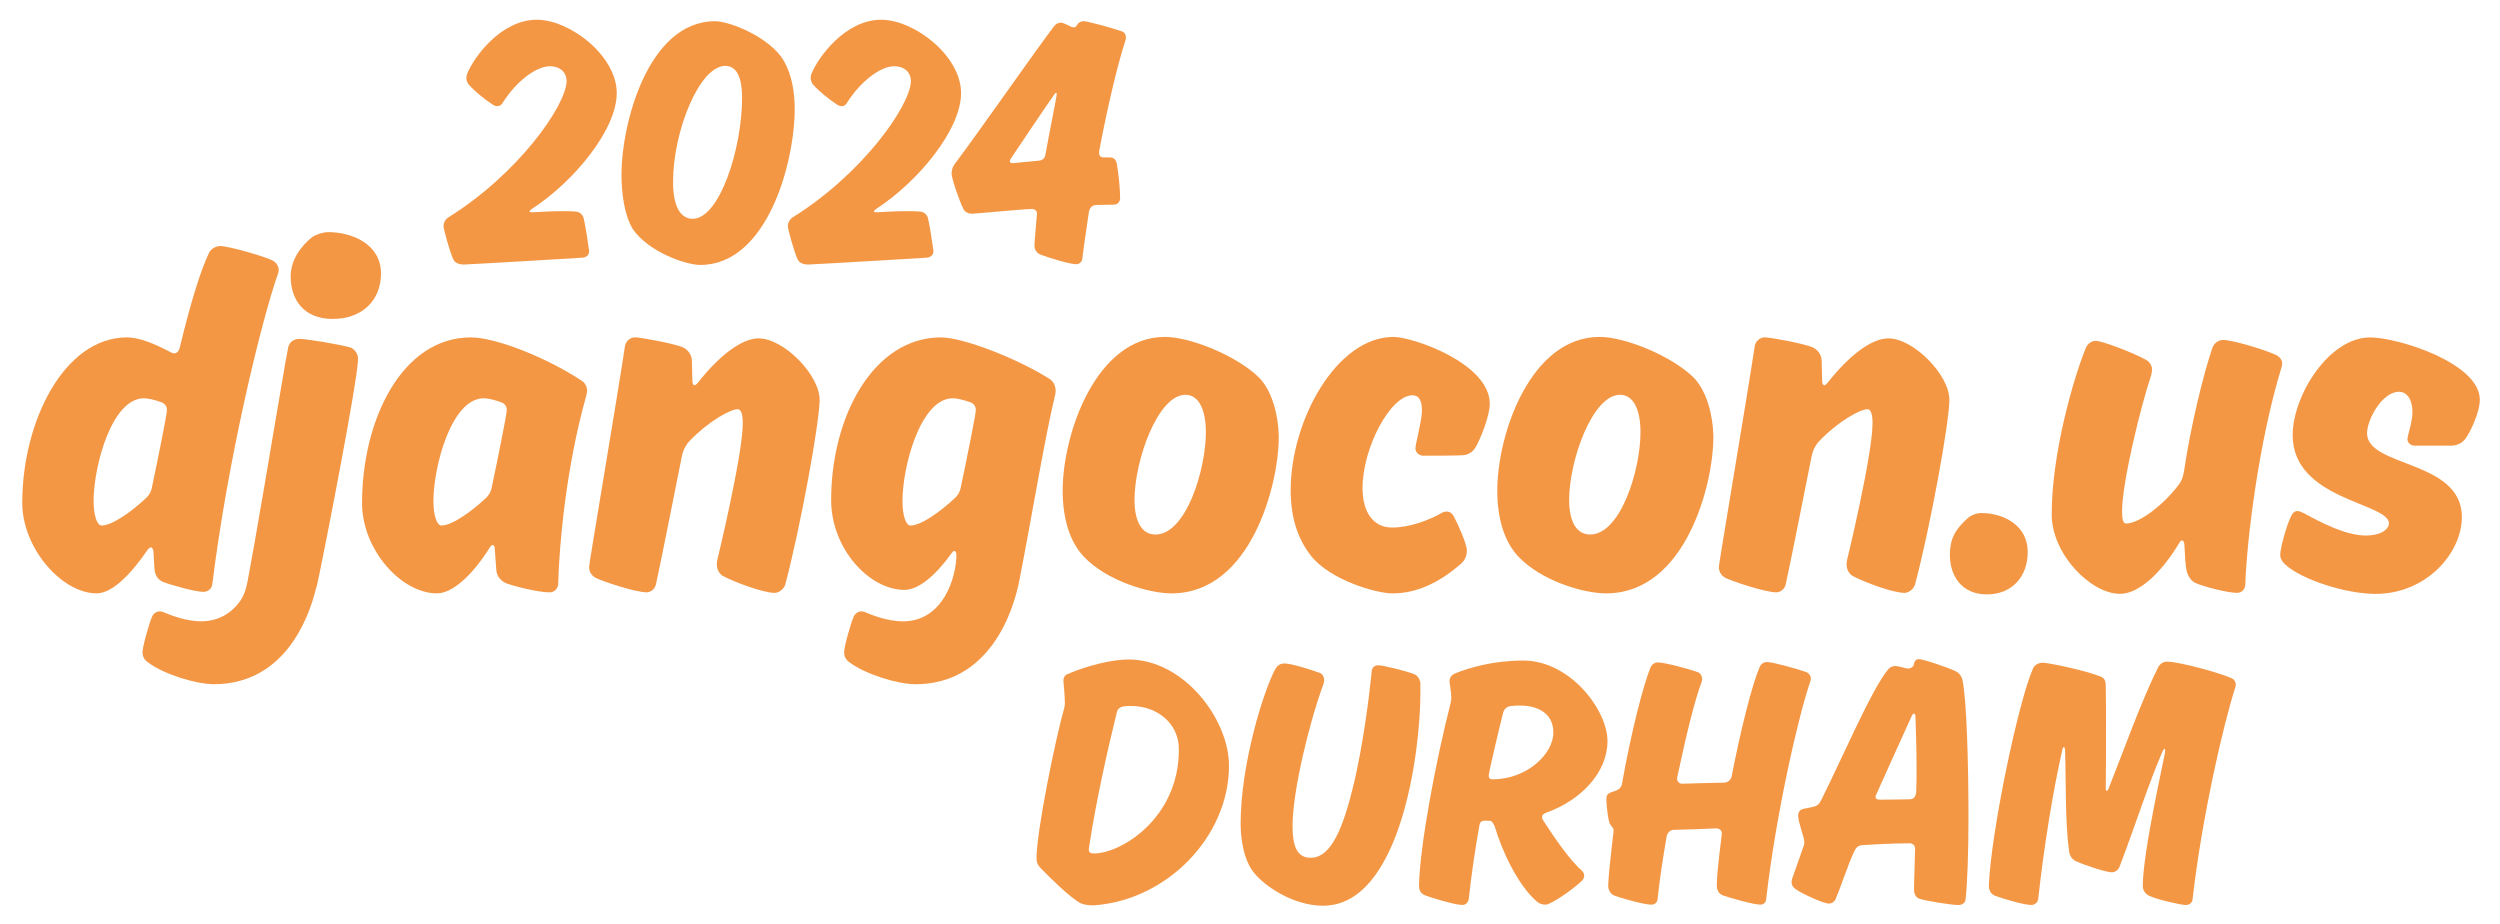 <svg width="1012" height="374" viewBox="0 0 1012 374" fill="none" xmlns="http://www.w3.org/2000/svg">
<g clip-path="url(#clip0_336_52)">
<path d="M249.66 37.7C249.66 52.4 232.46 73.43 215.26 84.6C214.67 85.04 214.38 85.33 214.38 85.63C214.38 85.93 214.82 85.92 215.7 85.92C216.14 85.92 223.05 85.48 227.02 85.48C229.23 85.48 231.28 85.48 233.05 85.63C234.67 85.78 235.99 86.95 236.28 88.42C237.01 91.51 237.9 97.24 238.49 101.65C238.49 103.12 237.46 104.15 235.84 104.3C226.58 104.89 197.03 106.65 187.62 107.09C186 107.09 184.24 106.5 183.5 105.03C182.03 101.8 179.53 92.68 179.53 91.5C179.53 90.18 180.27 88.85 181.29 88.12C209.52 70.62 229.07 42.98 229.37 32.84C229.22 28.43 225.84 26.81 222.61 26.81C217.46 26.81 209.38 32.25 203.35 41.81C202.91 42.54 202.17 42.99 201.29 42.99C200.41 42.99 199.53 42.4 199.53 42.4C196.15 40.2 192.18 36.96 189.97 34.46C189.24 33.73 188.79 32.7 188.79 31.52C188.79 31.08 188.94 30.34 189.08 29.9C191.87 22.99 202.9 7.99 217.31 7.99C230.69 7.99 249.66 22.55 249.66 37.69V37.7Z" fill="#F39745"/>
<path d="M256.13 92.69C252.6 86.81 251.57 77.84 251.57 70.34C251.57 50.93 262.01 8.59 289.5 8.59C295.38 8.59 311.7 15.06 317.29 24.62C320.52 30.21 321.7 37.26 321.7 44.03C321.7 65.94 310.53 107.25 283.47 107.25C277.74 107.25 262.59 102.1 256.12 92.69H256.13ZM272.45 73.57C272.45 85.19 276.42 88.57 280.39 88.57C291.27 88.57 300.39 60.19 300.39 39.61C300.39 29.47 297.16 26.67 293.63 26.67C283.04 26.67 272.46 53.28 272.46 73.57H272.45Z" fill="#F39745"/>
<path d="M389.04 37.7C389.04 52.4 371.84 73.43 354.64 84.6C354.05 85.04 353.76 85.33 353.76 85.63C353.76 85.93 354.2 85.92 355.08 85.92C355.52 85.92 362.43 85.48 366.4 85.48C368.61 85.48 370.66 85.48 372.43 85.63C374.05 85.78 375.37 86.95 375.66 88.42C376.39 91.51 377.28 97.24 377.87 101.65C377.87 103.12 376.84 104.15 375.22 104.3C365.96 104.89 336.41 106.65 327 107.09C325.38 107.09 323.62 106.5 322.88 105.03C321.41 101.8 318.91 92.68 318.91 91.5C318.91 90.18 319.65 88.85 320.67 88.12C348.9 70.62 368.45 42.98 368.75 32.84C368.6 28.43 365.22 26.81 361.99 26.81C356.84 26.81 348.76 32.25 342.73 41.81C342.29 42.54 341.55 42.99 340.67 42.99C339.79 42.99 338.91 42.4 338.91 42.4C335.53 40.2 331.56 36.96 329.35 34.46C328.62 33.73 328.17 32.7 328.17 31.52C328.17 31.08 328.32 30.34 328.46 29.9C331.25 22.99 342.28 7.99 356.69 7.99C370.07 7.99 389.04 22.55 389.04 37.69V37.7Z" fill="#F39745"/>
<path d="M449.32 63.72C451.08 63.72 451.82 64.9 452.11 66.37C452.7 69.75 453.43 76.22 453.43 80.19C453.43 81.51 452.55 82.84 450.93 82.84C450.2 82.84 444.46 82.99 443.73 82.99C441.97 82.99 441.08 84.31 440.79 85.78C439.91 92.1 438.88 98.42 438.14 104.6C437.99 106.07 436.96 106.95 435.64 106.95C433.14 106.95 424.32 104.3 421.38 103.13C419.62 102.54 418.73 100.92 418.73 99.45C418.88 96.07 419.76 87.1 419.76 86.51C419.76 85.33 418.88 84.6 417.85 84.6C414.47 84.6 394.77 86.51 393.59 86.51C391.83 86.51 390.5 85.78 389.91 84.45C388.44 81.51 385.21 72.39 385.21 70.19C385.21 68.87 385.65 67.4 386.39 66.51C396.98 52.4 419.76 19.61 426.67 10.64C427.4 9.76 428.29 9.17 429.46 9.17C430.78 9.17 433.58 11.08 434.61 11.08C435.2 11.08 435.64 10.79 435.93 10.2C436.37 9.32 437.4 8.58 438.58 8.58C440.34 8.58 450.34 11.37 454.16 12.7C455.34 13.14 455.78 14.17 455.78 15.2C455.78 15.49 455.63 16.23 455.63 16.23C452.98 24.17 448.87 40.49 445.04 60.63C445.04 60.63 444.89 61.51 444.89 61.95C444.89 62.83 445.48 63.71 446.51 63.71H449.3L449.32 63.72ZM408.75 65.19C408.75 65.63 409.19 66.07 409.93 66.07C410.22 66.07 416.99 65.34 420.52 65.04C421.99 64.89 422.87 64.16 423.17 62.69C424.79 53.57 427.73 39.31 427.73 38.28C427.73 37.84 427.73 37.55 427.58 37.55C427.29 37.55 426.85 38.14 426.85 38.14C425.09 40.49 410.68 61.96 409.21 64.16C408.92 64.6 408.77 64.89 408.77 65.19H408.75Z" fill="#F39745"/>
<path d="M437.37 365.61C433.11 363.26 425.31 355.61 421.05 351.2C420.02 350.17 419.58 348.85 419.58 347.52C419.58 336.49 427.23 299.15 430.9 286.21C431.05 285.62 431.05 284.89 431.05 284.3C431.05 281.21 430.46 276.36 430.46 275.48C430.46 274.3 431.05 273.28 432.22 272.83C440.45 269.3 450.45 266.95 456.77 266.95C479.41 266.95 497.5 291.36 497.5 309.88C497.5 338.84 472.21 364.43 442.81 366.48C440.9 366.48 438.99 366.33 437.37 365.6V365.61ZM477.21 303.42C477.21 292.39 467.95 285.78 457.95 285.78C456.92 285.78 456.04 285.78 455.01 285.93C453.25 286.22 452.36 286.96 452.07 288.43C448.54 302.84 443.84 323.28 440.9 342.68C440.9 342.68 440.75 343.56 440.75 343.86C440.75 345.04 441.48 345.48 442.81 345.48C453.84 345.48 477.21 331.22 477.21 303.43V303.42Z" fill="#F39745"/>
<path d="M574.98 276.66V280.34C574.98 305.48 566.6 366.64 535.58 366.64C523.38 366.64 511.17 358.41 506.91 352.38C503.68 347.82 502.21 340.32 502.21 333.41C502.21 309.3 511.47 279.75 516.18 270.92C517.06 269.45 518.09 268.57 520 268.57C522.79 268.57 530.59 271.07 534.26 272.39C535.44 272.83 536.02 274.15 536.02 275.33C536.02 276.07 535.73 276.95 535.73 276.95C529.85 292.83 523.23 320.47 523.23 334.29C523.23 341.94 524.7 347.23 530.58 347.23C538.96 347.23 543.67 334.73 547.49 319.44C551.9 301.94 554.55 279.3 555.28 271.66C555.43 270.19 556.46 269.31 557.78 269.31C559.99 269.31 568.81 271.52 572.34 272.84C574.1 273.57 574.84 275.19 574.99 276.66H574.98Z" fill="#F39745"/>
<path d="M624.24 330.76C624.24 331.49 624.68 332.08 624.68 332.08C629.68 339.87 635.56 348.25 640.41 352.52C641 353.11 641.29 353.84 641.29 354.58C641.29 355.17 641 355.76 640.56 356.34C637.33 359.43 631.15 363.99 626.89 365.9C626.89 365.9 626.3 366.19 625.42 366.19C624.1 366.19 622.92 365.6 622.19 365.01C614.1 358.1 607.63 343.4 605.13 334.72C604.54 333.25 603.95 332.22 602.78 332.22H601.02C599.55 332.22 598.96 332.95 598.81 334.43C597.05 344.28 595.58 354.42 594.55 363.98C594.26 365.45 593.23 366.33 591.9 366.33C588.81 366.33 578.08 362.95 577.05 362.51C574.84 361.63 574.55 360.3 574.4 358.83C574.69 342.07 581.6 306.34 587.19 284.73C587.48 283.55 587.48 282.97 587.48 282.38C587.48 279.88 586.75 276.79 586.75 275.62C586.75 274.3 587.78 273.12 588.81 272.68C594.54 270.33 604.39 267.39 616.6 267.39C635.57 267.39 650.71 287.39 650.71 300.03C650.71 312.67 639.98 324 625.86 328.99C624.83 329.43 624.24 329.87 624.24 330.75V330.76ZM608.51 288.42C607.92 290.48 602.63 312.53 602.63 314C602.63 315.03 603.22 315.47 604.25 315.47C617.92 315.47 628.8 305.33 628.8 296.5C628.8 288.85 622.62 285.62 615.42 285.62C614.24 285.62 613.07 285.62 611.89 285.77C609.98 285.92 608.95 286.95 608.51 288.42Z" fill="#F39745"/>
<path d="M715.25 267.98C717.6 267.98 727.6 270.77 731.28 272.1C732.31 272.54 733.04 273.57 733.04 274.75C733.04 275.19 732.89 275.63 732.89 275.63C728.19 289.01 718.92 329.15 714.95 363.99C714.8 365.46 713.77 366.2 712.6 366.2C709.66 366.2 699.22 363.11 697.6 362.52C695.69 361.79 695.1 360.46 694.95 358.7C694.95 352.23 697.01 338.26 697.01 337.38C697.01 336.2 696.13 335.32 694.66 335.32C689.66 335.61 683.19 335.76 677.6 335.91C675.98 335.91 674.95 337.23 674.66 338.56C673.19 347.09 671.87 355.62 670.98 364C670.83 365.47 669.66 366.21 668.48 366.21C665.39 366.21 655.25 363.27 653.48 362.53C652.01 361.94 651.13 360.47 650.98 358.71C651.27 351.36 653.19 336.95 653.19 336.36C653.19 335.48 652.9 335.04 652.45 334.6C652.16 334.16 651.72 333.72 651.42 332.84C650.83 330.64 650.39 326.67 650.24 323.72C650.24 321.81 650.68 321.07 653.33 320.34C655.39 319.75 656.27 318.72 656.56 317.4C660.09 297.4 665.09 277.56 668.17 270.06C668.76 268.88 669.79 268.15 671.11 268.15C673.76 268.15 683.9 270.8 687.28 272.12C688.31 272.41 689.04 273.74 689.04 274.91C689.04 275.35 688.75 276.23 688.75 276.23C686.1 283.29 682.72 296.81 679.05 314.16C679.05 314.16 678.9 314.89 678.9 315.34C678.9 316.37 679.78 317.25 680.96 317.25C681.55 317.25 694.93 316.81 697.87 316.81C699.34 316.81 700.66 315.78 700.96 314.31C704.64 295.49 709.19 277.26 712.28 270.06C712.72 268.88 713.9 268 715.22 268L715.25 267.98Z" fill="#F39745"/>
<path d="M730.39 340.76C730.39 339 727.89 332.82 727.89 330.17C727.89 328.7 728.62 327.67 730.24 327.38C731.86 327.09 733.77 326.65 733.77 326.65C735.83 326.21 736.42 325.47 737.3 323.71C745.09 308.27 757.74 278.72 764.35 270.93C765.23 269.9 766.26 269.61 767.29 269.61C768.76 269.61 771.41 270.64 772.29 270.64C773.47 270.64 774.64 269.91 774.79 268.73C774.94 267.7 775.52 266.82 776.7 266.82C778.76 266.82 789.2 270.5 791.55 271.67C793.17 272.41 794.2 273.88 794.49 275.64C796.11 284.02 796.84 308.87 796.84 330.92C796.84 344.89 796.4 357.53 795.66 364.15C795.51 365.33 794.48 366.36 792.72 366.36C790.22 366.36 779.78 364.74 777.14 363.86C775.67 363.42 774.79 362.1 774.79 360.04C774.79 356.66 775.23 345.93 775.23 343.57C775.23 342.25 774.35 341.36 772.88 341.36C766.26 341.36 755.68 341.95 753.91 342.1C752.15 342.25 751.41 342.98 750.53 344.75C747.74 350.92 745.24 358.86 743.03 364.01C742.44 365.19 741.41 365.77 740.38 365.77C738.03 365.77 729.35 361.65 727 360.04C725.97 359.31 725.24 358.42 725.24 357.1C725.24 356.36 725.39 355.92 725.39 355.92L730.09 342.54C730.38 341.81 730.38 341.36 730.38 340.78L730.39 340.76ZM759.21 322.53C759.21 323.41 759.8 323.71 761.27 323.71C764.95 323.71 770.97 323.56 772.88 323.56C774.5 323.56 775.38 322.83 775.67 320.77C775.82 317.54 775.82 314.15 775.82 310.77C775.82 302.68 775.53 294.89 775.38 290.19C775.38 289.31 775.09 288.87 774.79 288.87C774.49 288.87 774.2 289.16 773.91 289.75C770.23 297.69 765.09 309.3 759.5 321.65C759.5 321.65 759.21 322.24 759.21 322.53Z" fill="#F39745"/>
<path d="M822.28 366.34C819.19 366.34 810.08 363.55 807.72 362.66C805.81 361.92 805.22 360.45 805.07 358.84C805.81 337.52 816.98 284 823.01 270.48C823.6 269.16 825.22 268.27 826.98 268.27C829.04 268.27 844.33 271.36 850.65 274C852.27 274.73 852.41 276.35 852.41 277.82C852.56 283.55 852.56 305.46 852.41 318.99C852.41 319.58 852.56 320.17 852.85 320.17C853.14 320.17 853.58 319.14 853.58 319.14C859.75 303.7 866.67 284 873.72 269.89C874.46 268.71 875.63 267.83 877.25 267.83C881.81 267.83 898.27 272.24 903.13 274.45C904.45 274.89 905.04 276.07 905.04 277.24C905.04 277.68 904.89 278.12 904.89 278.12C900.04 293.12 891.36 330.61 887.54 364.13C887.39 365.45 886.22 366.34 884.89 366.34C882.54 366.34 872.83 363.99 870.04 362.66C868.28 361.78 867.54 360.45 867.39 358.84C867.39 344.43 876.51 305.47 876.51 303.71C876.51 303.42 876.36 303.12 876.22 303.12C876.08 303.12 875.78 303.41 875.48 304C869.75 317.09 864.75 333.11 857.98 350.9C857.54 352.08 856.22 353.11 854.89 353.11C852.69 353.11 844.01 350.32 840.19 348.55C838.43 347.67 837.69 345.9 837.54 344.43C835.92 332.96 836.36 315.61 835.92 303.41C835.77 302.67 835.63 302.38 835.48 302.38C835.33 302.38 835.04 302.67 834.89 303.26C831.07 320.02 827.39 342.66 825.04 364.13C824.75 365.45 823.57 366.34 822.25 366.34H822.28Z" fill="#F39745"/>
<path d="M89.19 99.61C92.83 99.61 107.77 104.05 110.4 105.47C111.81 106.28 112.82 107.69 112.82 109.31C112.82 109.71 112.62 110.52 112.62 110.52C105.75 129.91 92.22 185.86 85.96 236.36C85.76 238.38 84.14 239.59 82.32 239.59C79.09 239.59 68.99 236.76 65.96 235.55C64.14 234.74 62.73 233.13 62.53 230.3L62.13 223.63C62.13 222.62 61.73 221.61 61.12 221.61C60.72 221.61 60.31 221.81 59.71 222.62C53.25 232.11 45.57 240.19 39.11 240.19C24.97 240.19 9.01 221.81 9.01 203.63C9.01 170.5 25.98 136.57 51.43 136.57C56.08 136.57 62.34 138.99 68.8 142.43C68.8 142.43 69.81 143.04 70.42 143.04C71.63 143.04 72.44 142.23 72.84 140.41C77.08 122.84 81.12 109.71 84.56 102.43C85.37 100.81 87.19 99.6 89.21 99.6L89.19 99.61ZM61.52 197.18C63.74 186.68 67.58 167.69 67.58 166.07C67.58 164.66 66.97 163.44 65.36 162.84C62.53 161.83 59.91 161.22 58.29 161.22C45.16 161.22 37.89 188.89 37.89 202.83C37.89 208.69 39.3 212.73 41.12 212.73C45.36 212.73 53.04 207.28 58.9 201.82C60.52 200.41 61.32 198.59 61.53 197.17L61.52 197.18Z" fill="#F39745"/>
<path d="M134.64 129.11C146.76 129.11 154.23 121.43 154.23 110.73C154.23 98.81 142.51 93.96 132.82 93.96C130.8 93.96 127.77 94.97 126.36 95.98C122.12 99.41 117.67 104.87 117.67 111.94C117.67 121.23 122.92 129.11 134.64 129.11Z" fill="#F39745"/>
<path d="M200.9 230.71L200.29 222.23C200.29 221.22 199.89 220.61 199.48 220.61C199.07 220.61 198.67 221.01 198.27 221.62C191.2 232.93 183.12 240.2 176.86 240.2C162.52 240.2 146.56 222.63 146.56 203.64C146.56 169.91 162.72 136.58 190.6 136.58C200.5 136.58 220.7 144.46 235.24 153.95C236.65 154.76 237.66 156.37 237.66 158.19C237.66 158.8 237.26 160.41 237.26 160.41C229.18 189.09 226.35 220.4 225.95 236.56C225.75 238.38 224.33 239.79 222.52 239.79C217.27 239.79 206.16 236.76 204.54 235.95C201.91 234.54 201.11 232.72 200.9 230.7V230.71ZM199.08 197.18C201.3 186.68 205.14 167.69 205.14 166.07C205.14 164.66 204.53 163.44 202.92 162.84C200.09 161.83 197.47 161.22 195.85 161.22C182.72 161.22 175.45 188.89 175.45 202.83C175.45 208.69 176.86 212.73 178.68 212.73C182.92 212.73 190.6 207.28 196.46 201.82C198.08 200.41 198.88 198.59 199.09 197.17L199.08 197.18Z" fill="#F39745"/>
<path d="M307.14 136.98C317.24 136.98 331.78 151.73 331.78 161.83C331.78 170.92 324.1 213.14 317.84 236.77C317.23 238.39 315.42 240 313.6 240C308.95 240 297.04 235.56 292.59 233.13C290.97 232.12 290.17 230.3 290.17 228.48C290.17 227.67 290.37 226.66 290.37 226.66C290.37 226.66 300.67 184.24 300.67 171.31C300.67 167.88 300.06 165.65 298.65 165.65C295.62 165.65 286.93 170.5 279.46 178.17C277.44 180.19 276.43 182.61 276.03 184.63C272.39 202.81 267.95 225.43 265.53 236.54C265.13 238.36 263.51 239.77 261.69 239.77C257.25 239.77 243.91 235.33 241.09 233.91C239.27 232.9 238.46 231.28 238.46 229.47C238.46 228.06 250.58 156.55 253 139.99C253.4 137.97 255.22 136.56 257.04 136.56C259.26 136.56 272.59 138.98 276.43 140.6C278.65 141.61 280.07 143.83 280.07 146.05C280.07 148.07 280.27 151.1 280.27 154.13C280.27 155.34 280.67 155.95 281.08 155.95C281.69 155.95 282.49 154.94 282.49 154.94C290.57 144.64 299.86 136.96 307.13 136.96L307.14 136.98Z" fill="#F39745"/>
<path d="M380.87 136.58C389.96 136.58 412.18 145.27 425.11 153.55C426.52 154.56 427.33 156.38 427.33 158.2C427.33 159.01 427.13 159.82 427.13 159.82C422.89 177.19 417.43 210.72 412.59 235.16C410.17 247.68 400.47 276.97 370.58 276.97C363.31 276.97 350.38 272.93 344.12 268.28C342.3 267.07 341.7 265.65 341.7 264.04C341.7 261.62 344.53 251.92 345.54 249.7C346.15 248.29 347.36 247.48 348.77 247.48C349.17 247.48 349.98 247.68 350.39 247.88C356.45 250.51 361.7 251.52 365.54 251.52C382.1 251.52 387.15 233.14 387.15 224.65C387.15 223.64 386.75 223.03 386.34 223.03C385.93 223.03 385.73 223.23 385.13 224.04C379.07 232.52 372 238.79 366.14 238.79C351.8 238.79 336.45 222.02 336.45 202.43C336.45 168.49 353.62 136.58 380.89 136.58H380.87ZM388.95 197.18C391.17 186.68 395.01 167.69 395.01 166.07C395.01 164.66 394.4 163.44 392.79 162.84C389.96 161.83 387.34 161.22 385.72 161.22C372.59 161.22 365.32 188.89 365.32 202.83C365.32 208.69 366.73 212.73 368.55 212.73C372.79 212.73 380.47 207.28 386.33 201.82C387.95 200.41 388.75 198.59 388.95 197.17V197.18Z" fill="#F39745"/>
<path d="M517.63 177.38C517.63 195.36 506.72 240.2 474.2 240.2C465.11 240.2 447.94 235.15 438.65 225.25C432.99 219.19 430.17 209.9 430.17 198.59C430.17 175.56 443.7 136.38 471.58 136.38C482.08 136.38 501.07 144.26 509.76 152.94C515.01 158.39 517.44 168.09 517.64 176.37V177.38H517.63ZM488.13 174.96C488.13 165.87 485.3 159.81 479.85 159.81C468.74 159.81 459.25 186.27 459.25 202.43C459.25 210.51 461.88 216.37 467.73 216.37C480.05 216.37 488.13 190.31 488.13 174.96Z" fill="#F39745"/>
<path d="M572.97 181.42C572.97 179.8 575.6 170.11 575.6 166.27C575.6 162.43 574.59 160.01 571.76 160.01C562.87 160.01 551.56 181.22 551.56 197.58C551.56 207.48 556 213.54 563.48 213.54C570.55 213.54 578.23 210.71 583.88 207.48C583.88 207.48 584.69 207.08 585.5 207.08C586.91 207.08 587.72 207.69 588.53 209.1C589.94 211.73 593.78 220.01 593.78 222.84C593.78 225.06 592.97 226.68 591.76 227.89C584.49 234.35 574.99 240.21 563.68 240.21C557.01 240.21 538.43 234.76 530.75 225.06C525.3 218.19 522.47 209.51 522.47 198.4C522.47 170.12 541.05 136.39 564.08 136.39C571.96 136.39 603.06 147.1 603.06 163.46C603.06 168.31 599.22 178 597.2 181.24C596.19 182.86 594.57 184.07 592.35 184.27C589.12 184.47 580.63 184.47 575.99 184.47C574.17 184.27 572.96 183.06 572.96 181.44L572.97 181.42Z" fill="#F39745"/>
<path d="M693.56 177.38C693.56 195.36 682.65 240.2 650.13 240.2C641.04 240.2 623.87 235.15 614.58 225.25C608.92 219.19 606.1 209.9 606.1 198.59C606.1 175.56 619.63 136.38 647.51 136.38C658.01 136.38 677 144.26 685.69 152.94C690.94 158.39 693.37 168.09 693.57 176.37V177.38H693.56ZM664.07 174.96C664.07 165.87 661.24 159.81 655.79 159.81C644.68 159.81 635.19 186.27 635.19 202.43C635.19 210.51 637.82 216.37 643.67 216.37C655.99 216.37 664.07 190.31 664.07 174.96Z" fill="#F39745"/>
<path d="M764.47 136.98C774.57 136.98 789.11 151.73 789.11 161.83C789.11 170.92 781.43 213.14 775.17 236.77C774.56 238.39 772.75 240 770.93 240C766.28 240 754.37 235.56 749.92 233.13C748.3 232.12 747.5 230.3 747.5 228.48C747.5 227.67 747.7 226.66 747.7 226.66C747.7 226.66 758 184.24 758 171.31C758 167.88 757.39 165.65 755.98 165.65C752.95 165.65 744.26 170.5 736.79 178.17C734.77 180.19 733.76 182.61 733.36 184.63C729.72 202.81 725.28 225.43 722.86 236.54C722.46 238.36 720.84 239.77 719.02 239.77C714.58 239.77 701.24 235.33 698.42 233.91C696.6 232.9 695.79 231.28 695.79 229.47C695.79 228.06 707.91 156.55 710.33 139.99C710.73 137.97 712.55 136.56 714.37 136.56C716.59 136.56 729.92 138.98 733.76 140.6C735.98 141.61 737.4 143.83 737.4 146.05C737.4 148.07 737.6 151.1 737.6 154.13C737.6 155.34 738 155.95 738.41 155.95C739.02 155.95 739.82 154.94 739.82 154.94C747.9 144.64 757.19 136.96 764.46 136.96L764.47 136.98Z" fill="#F39745"/>
<path d="M820.82 223.44C820.82 233.34 814.56 240.61 804.26 240.61C793.96 240.61 789.31 232.93 789.31 224.65C789.31 217.58 791.94 213.94 796.38 209.9C797.59 208.69 800.02 207.68 802.04 207.68C811.13 207.68 820.83 212.73 820.83 223.44H820.82Z" fill="#F39745"/>
<path d="M923.84 147.08C923.84 147.89 923.44 149.1 923.44 149.1C914.35 178.79 909.5 218.59 908.9 236.56C908.9 238.38 907.49 239.99 905.67 239.99C901.43 239.99 891.93 237.36 889.11 236.15C887.09 235.34 885.68 233.52 885.07 230.7C884.67 229.08 884.46 224.24 884.26 221C884.26 219.59 883.86 218.78 883.25 218.78C882.64 218.78 882.04 219.99 882.04 219.99C874.77 232.11 865.68 240.39 858.2 240.39C846.28 240.39 830.53 224.23 830.53 208.27C830.53 183.63 839.22 153.53 844.27 141.01C844.88 139.39 846.49 137.98 848.31 137.98C851.14 137.98 864.07 143.03 868.71 145.66C870.12 146.47 871.13 147.88 871.13 149.5C871.13 150.91 870.73 152.13 870.73 152.13C866.69 164.05 859.01 195.16 859.01 207.07C859.01 210.1 859.41 211.92 860.63 211.92C865.68 211.92 875.17 205.05 881.84 196.37C883.05 194.75 883.66 193.34 884.06 190.92C886.69 172.94 891.94 151.33 895.57 140.83C896.18 139.01 897.99 137.6 900.01 137.6C903.04 137.6 914.76 140.83 920.82 143.46C922.44 144.07 923.85 145.48 923.85 147.1L923.84 147.08Z" fill="#F39745"/>
<path d="M959.39 136.58C970.5 136.58 1003.83 146.88 1003.83 161.83C1003.83 167.08 999.79 175.16 998.17 177.38C996.55 179.6 994.53 180.21 992.72 180.41H977.57C975.55 180.41 974.54 179 974.54 177.78C974.54 176.16 976.56 170.91 976.56 166.87C976.56 161.42 974.14 158.59 971.11 158.59C964.24 158.59 958.18 169.9 958.18 175.36C958.18 189.3 996.56 186.07 996.56 209.3C996.56 223.84 982.22 240.41 961.61 240.41C949.49 240.41 931.71 234.55 925.25 228.69C923.43 227.07 923.03 225.66 923.03 224.65C923.03 222.02 925.45 213.14 927.27 209.3C928.08 207.48 928.89 206.88 930.1 206.88C931.31 206.88 932.12 207.69 932.52 207.69C939.59 211.53 949.49 216.78 957.77 216.78C962.42 216.78 966.66 215.16 967.06 211.93C967.06 203.45 928.07 202.44 928.07 176.18C928.07 160.02 942.82 136.59 959.38 136.59L959.39 136.58Z" fill="#F39745"/>
<path d="M144.94 145.26C144.94 153.34 131.41 222.63 128.58 235.76C128.43 236.42 128.27 237.11 128.1 237.8C128.07 237.8 128.04 237.8 128.01 237.81C124.81 251.38 114.51 276.96 86.57 276.96C79.3 276.96 66.37 272.92 60.11 268.28C58.29 267.07 57.69 265.65 57.69 264.04C57.69 261.61 60.52 251.92 61.53 249.69C62.13 248.28 63.34 247.47 64.76 247.47C65.16 247.47 65.97 247.67 66.37 247.88C72.43 250.5 77.69 251.51 81.52 251.51C85.77 251.51 89.89 250.19 93.22 247.53C94.73 246.33 96.04 244.9 97.17 243.34C99.49 240.14 100.07 236.16 100.76 232.37C101.56 227.98 102.36 223.58 103.14 219.18C104.44 211.87 105.69 204.56 106.94 197.25C108.28 189.39 109.6 181.53 110.93 173.67C112.12 166.61 113.31 159.56 114.54 152.51C115.23 148.55 115.86 144.56 116.66 140.61C117.07 138.59 118.88 137.17 121.11 137.17C123.93 137.17 136.26 139.19 141.71 140.61C143.53 141.21 144.94 143.23 144.94 145.25V145.26Z" fill="#F39745"/>
</g>
<defs>
<clipPath id="clip0_336_52">
<rect width="994.83" height="358.64" fill="white" transform="translate(9 8)"/>
</clipPath>
</defs>
</svg>
